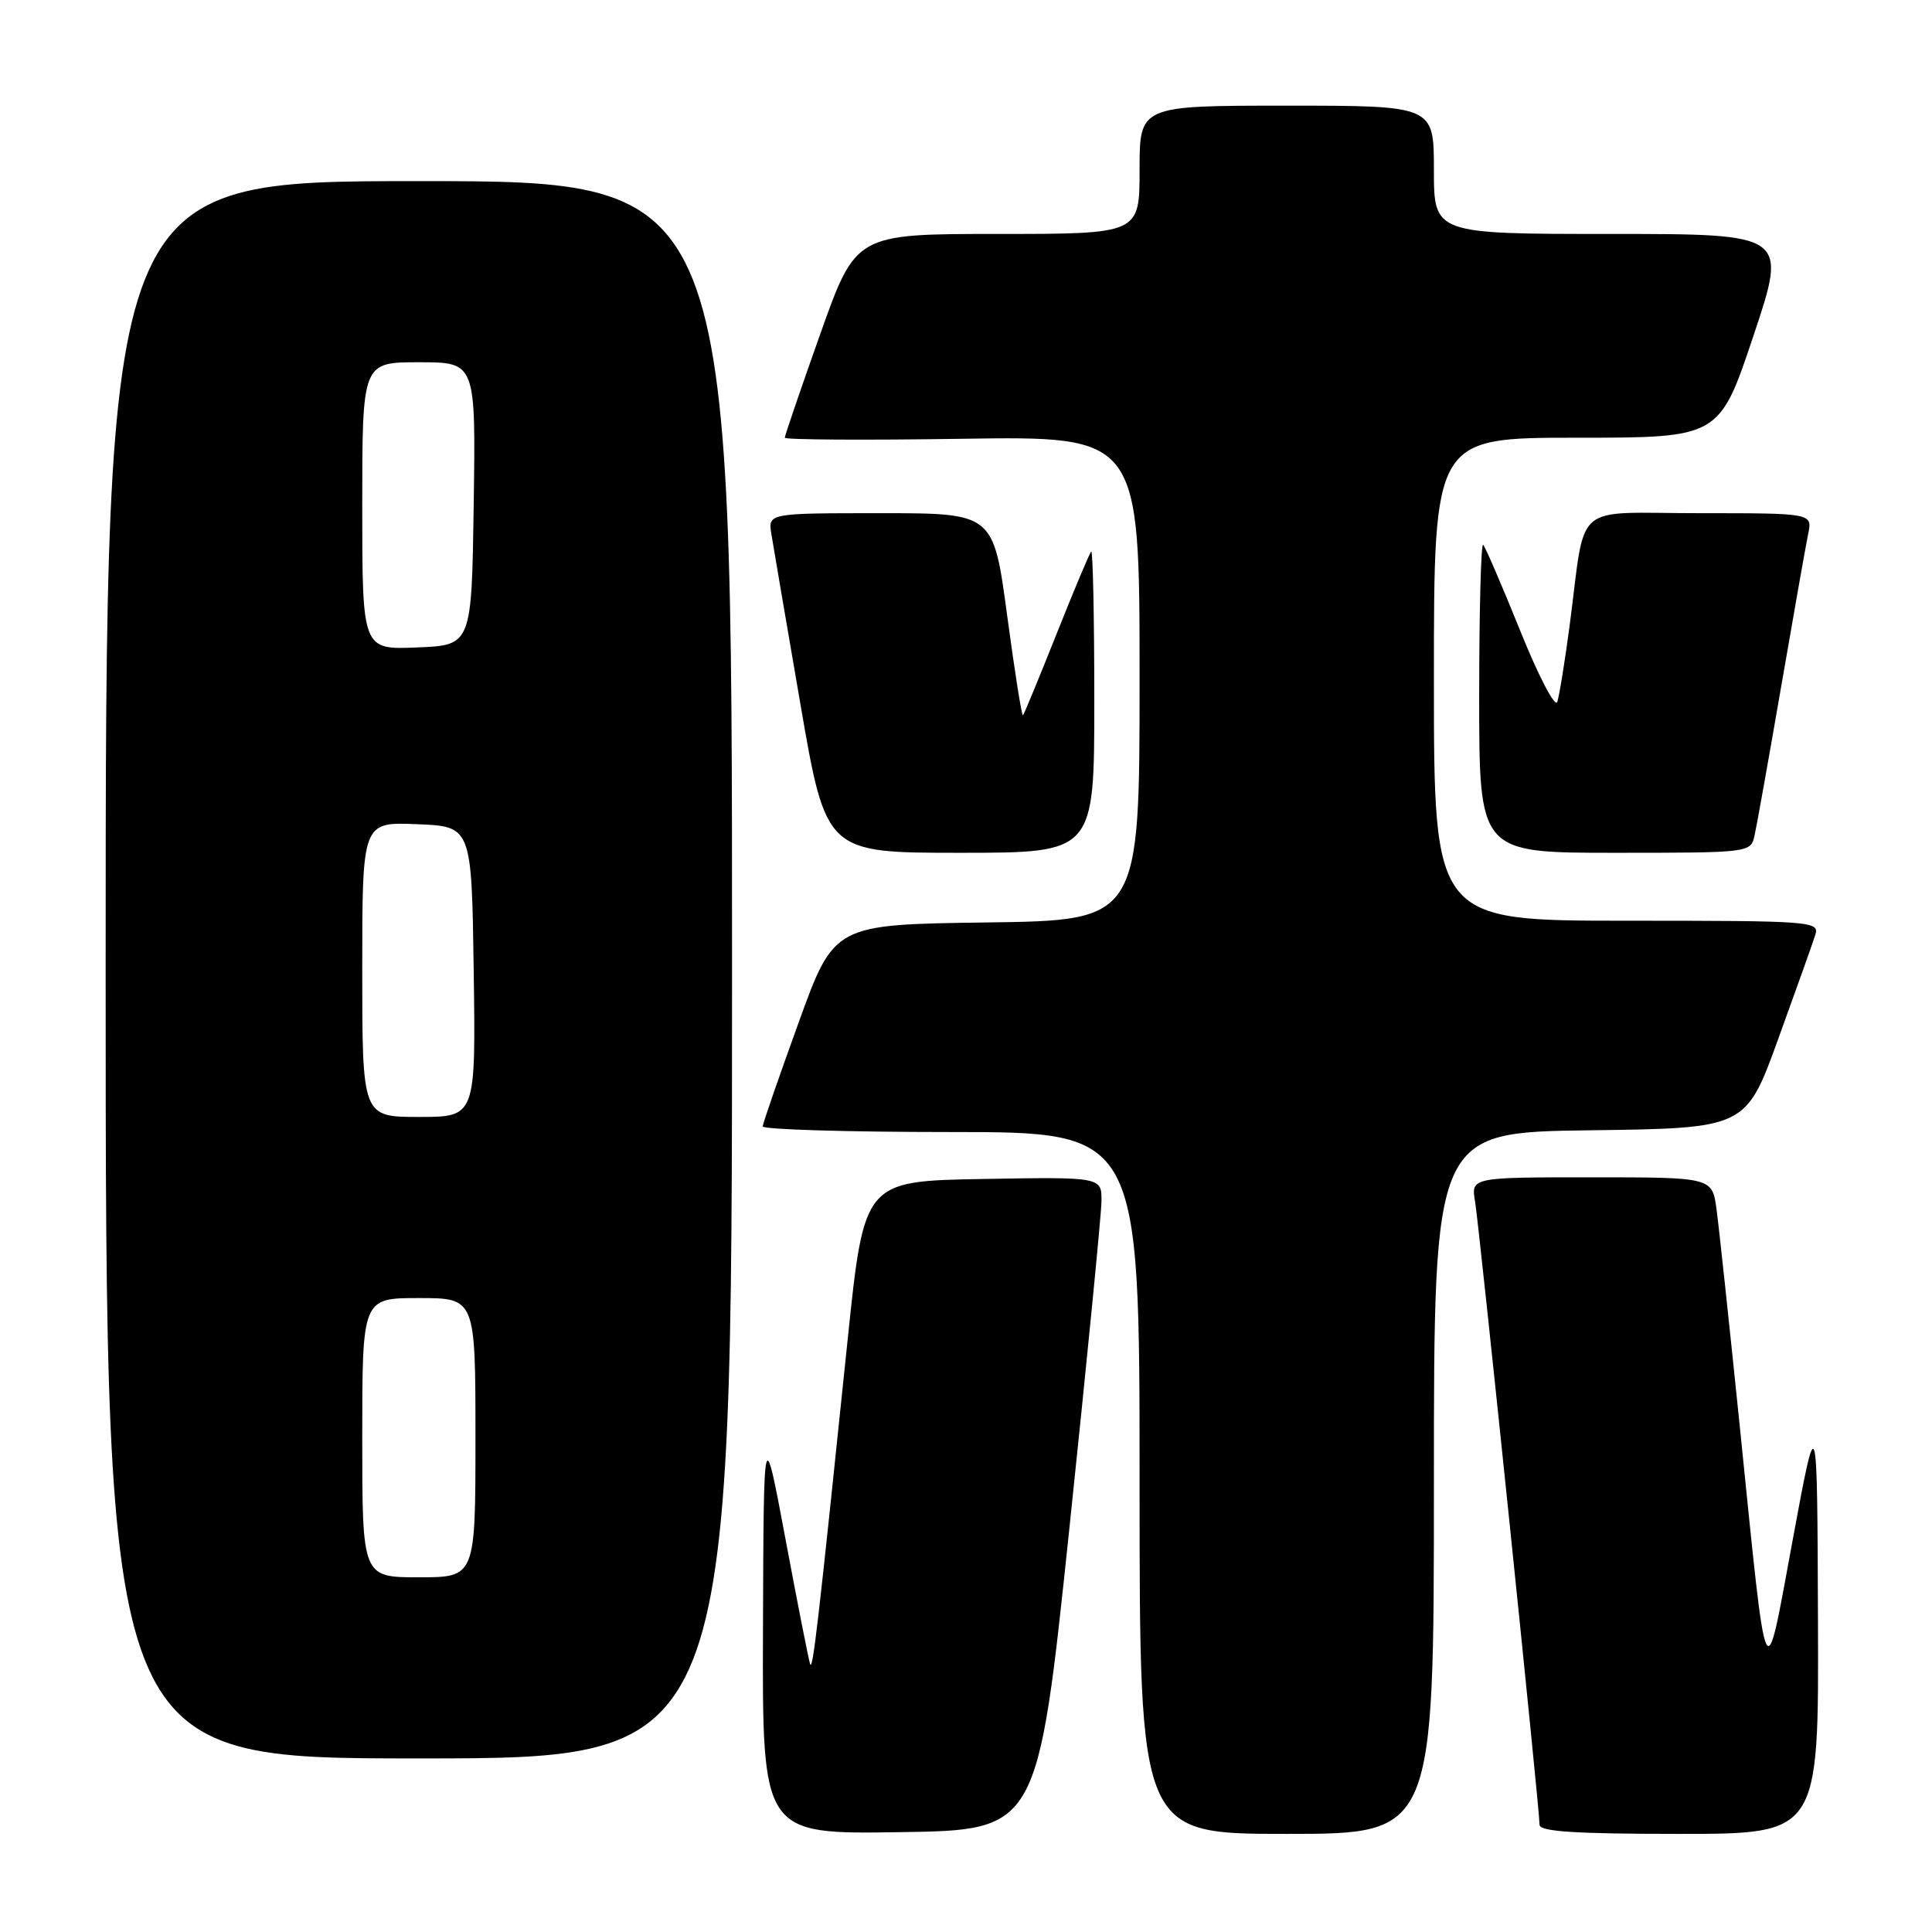 <?xml version="1.0" encoding="UTF-8" standalone="no"?>
<!DOCTYPE svg PUBLIC "-//W3C//DTD SVG 1.1//EN" "http://www.w3.org/Graphics/SVG/1.1/DTD/svg11.dtd" >
<svg xmlns="http://www.w3.org/2000/svg" xmlns:xlink="http://www.w3.org/1999/xlink" version="1.1" viewBox="0 0 256 256">
 <g >
 <path fill="currentColor"
d=" M 141.70 202.50 C 144.01 180.50 145.92 161.03 145.95 159.22 C 146.00 155.95 146.00 155.95 130.25 156.22 C 114.50 156.50 114.50 156.50 112.32 177.50 C 108.35 215.86 107.69 221.51 107.34 220.48 C 107.15 219.92 105.68 212.50 104.09 203.98 C 101.19 188.50 101.19 188.50 101.10 215.77 C 101.00 243.05 101.00 243.05 119.25 242.77 C 137.50 242.50 137.50 242.50 141.70 202.50 Z  M 190.00 196.52 C 190.00 150.04 190.00 150.04 210.67 149.77 C 231.34 149.50 231.34 149.50 235.64 137.62 C 238.01 131.08 240.22 124.89 240.54 123.87 C 241.11 122.08 240.07 122.00 215.57 122.00 C 190.00 122.00 190.00 122.00 190.00 90.00 C 190.00 58.00 190.00 58.00 208.91 58.00 C 227.82 58.00 227.82 58.00 232.34 44.50 C 236.85 31.00 236.85 31.00 213.43 31.00 C 190.00 31.00 190.00 31.00 190.00 22.50 C 190.00 14.00 190.00 14.00 170.50 14.00 C 151.00 14.00 151.00 14.00 151.00 22.50 C 151.00 31.00 151.00 31.00 132.20 31.00 C 113.40 31.00 113.40 31.00 108.69 44.25 C 106.10 51.54 103.99 57.73 103.99 58.00 C 104.00 58.27 114.57 58.34 127.50 58.14 C 151.00 57.79 151.00 57.79 151.00 89.87 C 151.00 121.96 151.00 121.96 130.76 122.23 C 110.52 122.50 110.52 122.50 105.82 135.50 C 103.23 142.65 101.09 148.84 101.06 149.25 C 101.03 149.66 112.25 150.00 126.00 150.00 C 151.00 150.00 151.00 150.00 151.00 196.50 C 151.00 243.00 151.00 243.00 170.50 243.00 C 190.00 243.00 190.00 243.00 190.00 196.52 Z  M 240.89 214.75 C 240.79 186.50 240.79 186.50 237.55 204.00 C 233.78 224.39 234.23 225.35 230.53 189.00 C 229.15 175.53 227.77 162.59 227.45 160.25 C 226.88 156.00 226.88 156.00 210.89 156.00 C 194.91 156.00 194.91 156.00 195.46 159.25 C 196.02 162.63 204.00 239.68 204.00 241.80 C 204.00 242.69 208.77 243.00 222.50 243.00 C 241.00 243.00 241.00 243.00 240.89 214.75 Z  M 97.00 128.50 C 97.00 24.00 97.00 24.00 55.50 24.00 C 14.00 24.00 14.00 24.00 14.00 128.50 C 14.00 233.00 14.00 233.00 55.50 233.00 C 97.00 233.00 97.00 233.00 97.00 128.50 Z  M 145.00 92.83 C 145.00 81.74 144.81 72.85 144.59 73.08 C 144.36 73.31 142.30 78.22 140.00 84.00 C 137.70 89.78 135.70 94.63 135.55 94.78 C 135.39 94.94 134.45 88.98 133.45 81.53 C 131.63 68.00 131.63 68.00 116.70 68.00 C 101.77 68.00 101.77 68.00 102.21 70.75 C 102.45 72.26 104.18 82.39 106.05 93.25 C 109.45 113.00 109.45 113.00 127.22 113.00 C 145.00 113.00 145.00 113.00 145.00 92.83 Z  M 232.48 110.75 C 232.76 109.51 234.35 100.62 236.01 91.00 C 237.67 81.38 239.28 72.26 239.59 70.75 C 240.16 68.00 240.16 68.00 225.19 68.00 C 208.09 68.00 210.19 66.17 207.97 83.00 C 207.35 87.67 206.62 92.17 206.35 93.00 C 206.07 93.83 203.86 89.60 201.45 83.61 C 199.03 77.62 196.82 72.48 196.53 72.19 C 196.24 71.90 196.00 80.97 196.00 92.33 C 196.00 113.00 196.00 113.00 213.98 113.00 C 231.81 113.00 231.97 112.98 232.48 110.75 Z  M 48.00 190.50 C 48.00 172.00 48.00 172.00 55.50 172.00 C 63.00 172.00 63.00 172.00 63.00 190.50 C 63.00 209.00 63.00 209.00 55.50 209.00 C 48.00 209.00 48.00 209.00 48.00 190.50 Z  M 48.00 128.46 C 48.00 108.91 48.00 108.91 55.25 109.21 C 62.50 109.50 62.50 109.50 62.77 128.75 C 63.04 148.00 63.04 148.00 55.52 148.00 C 48.00 148.00 48.00 148.00 48.00 128.46 Z  M 48.00 67.04 C 48.00 48.00 48.00 48.00 55.52 48.00 C 63.04 48.00 63.04 48.00 62.77 66.75 C 62.50 85.50 62.50 85.50 55.25 85.79 C 48.00 86.09 48.00 86.09 48.00 67.04 Z "/>
</g>
</svg>